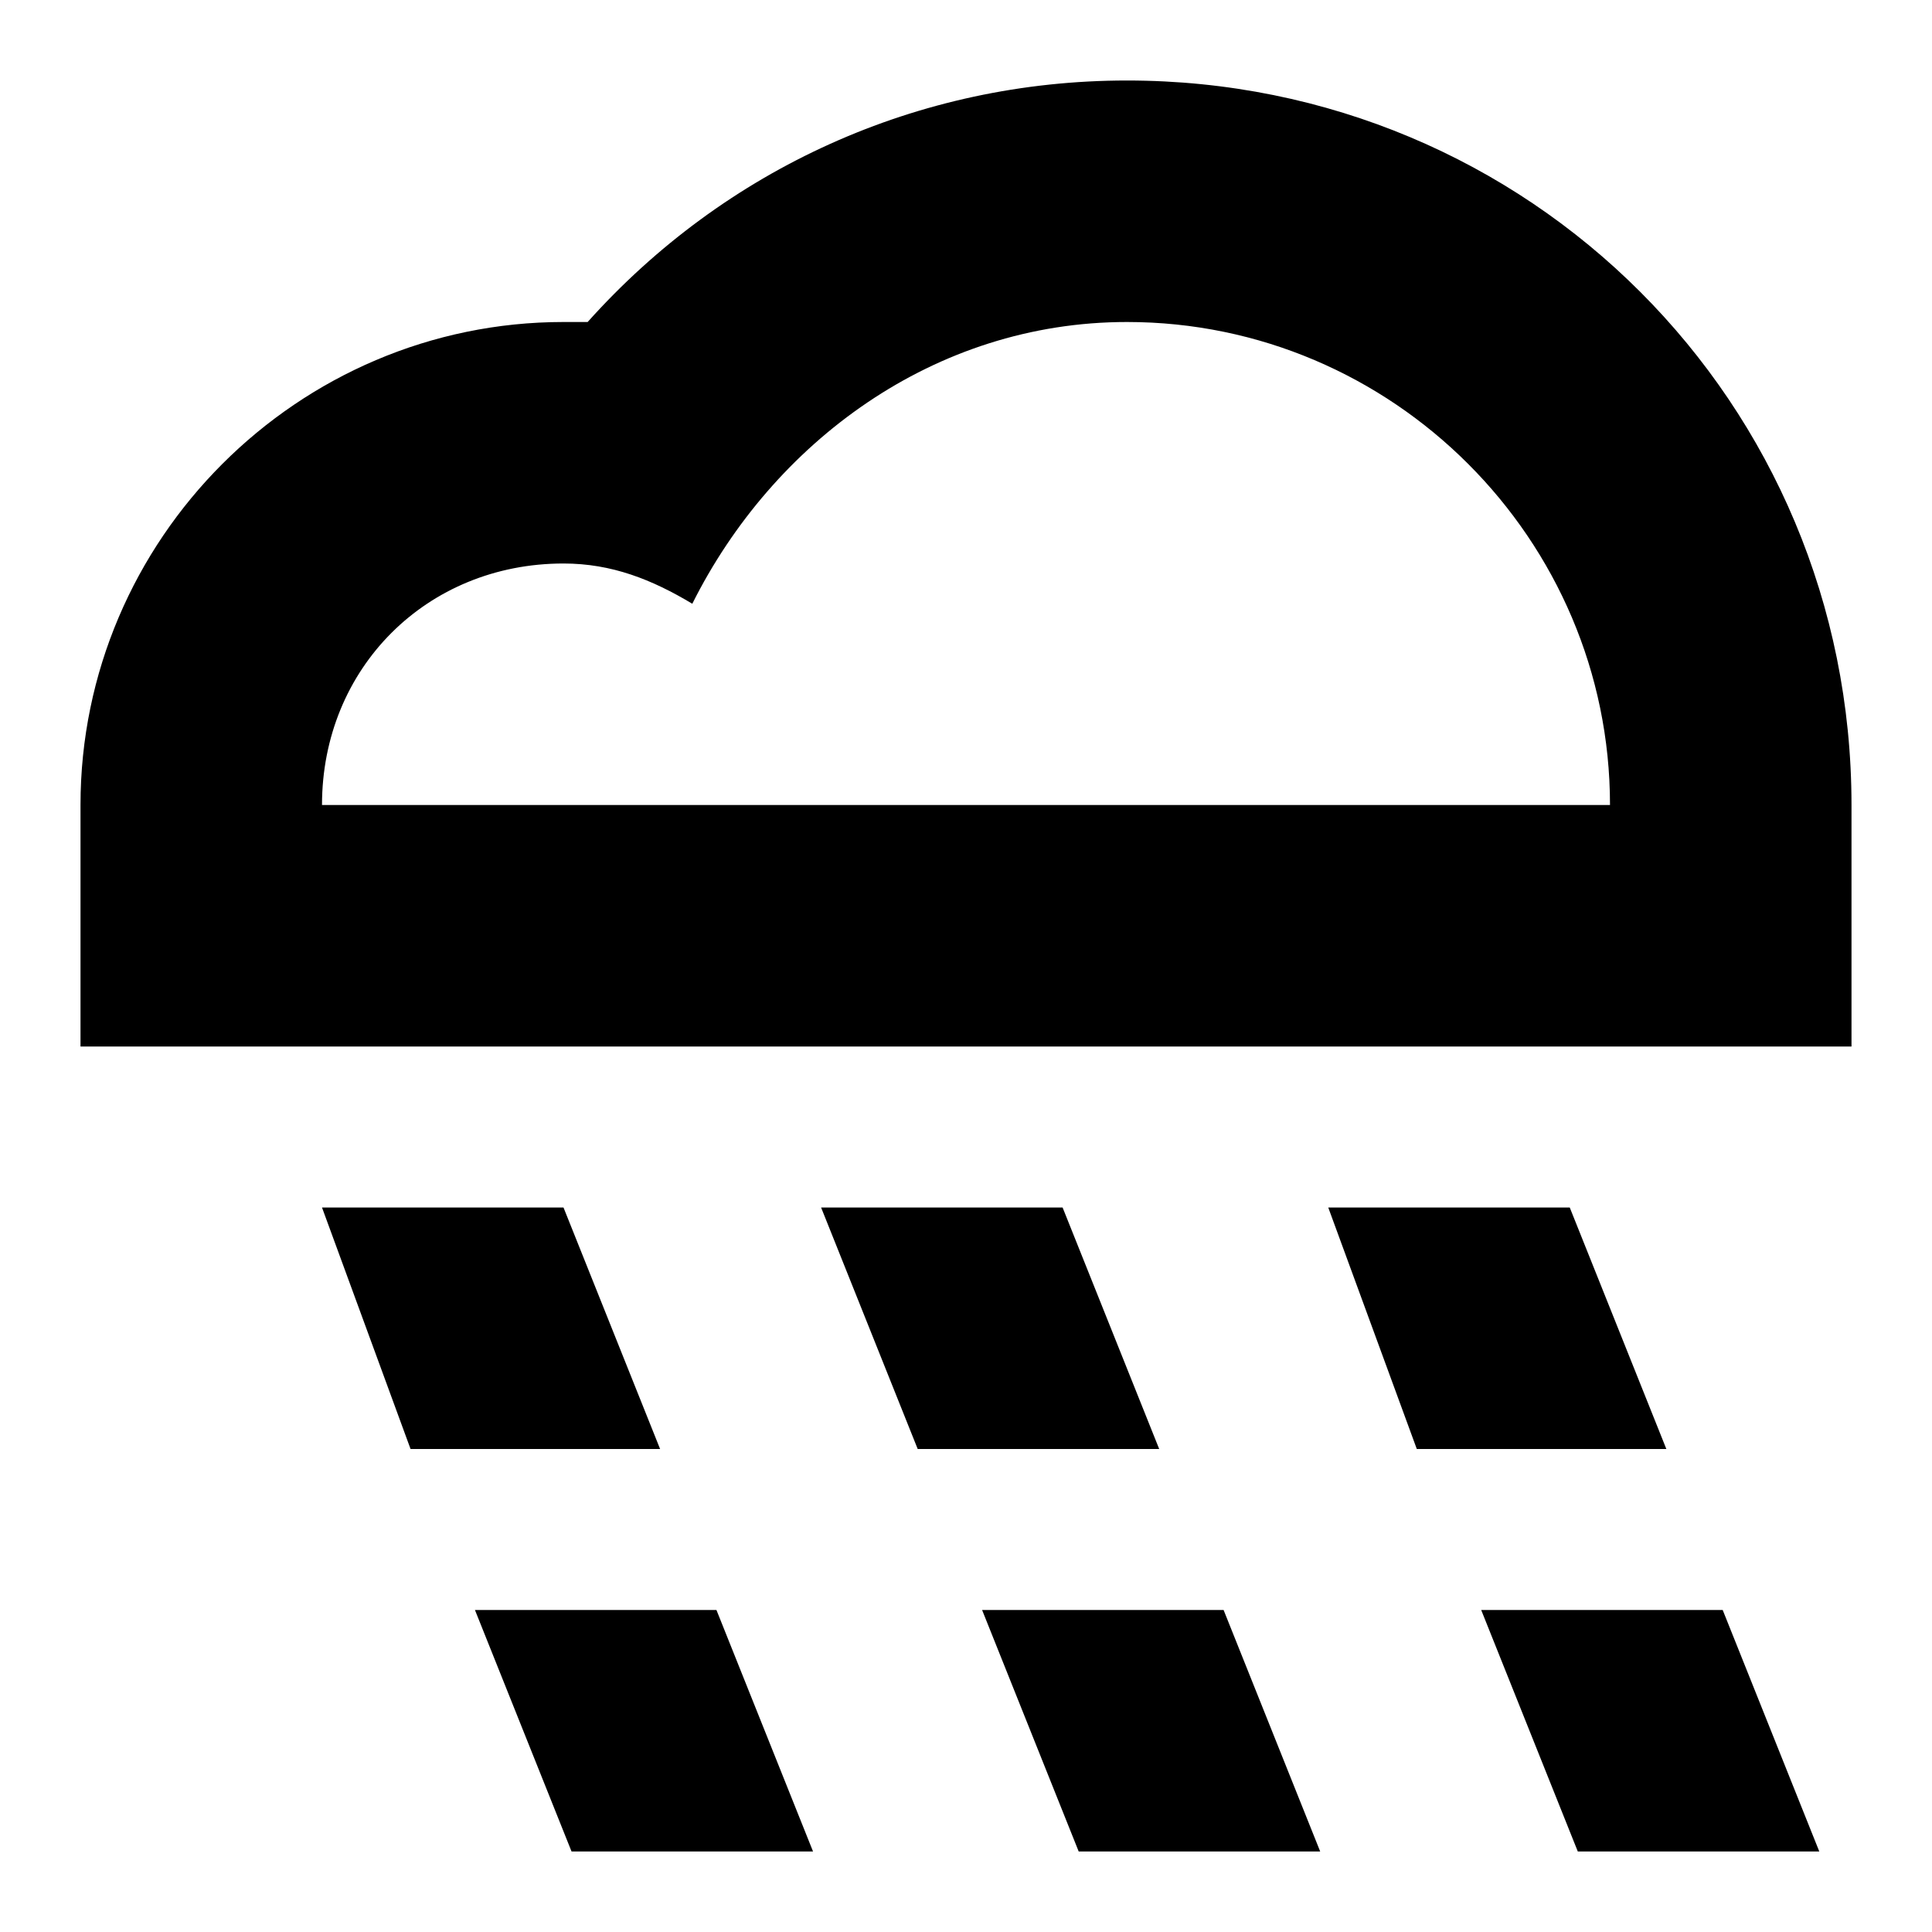 <svg width="24" height="24" viewBox="0 0 24 24" fill="none" xmlns="http://www.w3.org/2000/svg">
  <title>Weather rain (outlined)</title>
  <g transform="matrix(
          1 0
          0 1
          1 1
        )"><path fill-rule="evenodd" clip-rule="evenodd" d="M13 0C10.4 0 8 1.1 6.3 3L6 3C2.7 3 0 5.7 0 9L0 12L22 12L22 9C22 4 18 0 13 0ZM3 9C3 7.3 4.3 6 6 6C6.6 6 7.1 6.2 7.6 6.5C8.6 4.5 10.6 3 13 3C16.3 3 19 5.7 19 9L3 9ZM12.2 14L9.2 14L10.4 17L13.4 17L12.2 14ZM6.1 22L4.9 19L7.9 19L9.1 22L6.1 22ZM6 14L3 14L4.1 17L7.2 17L6 14ZM18.6 22L17.4 19L20.4 19L21.6 22L18.6 22ZM11.2 19L12.4 22L15.4 22L14.2 19L11.2 19ZM15.5 14L18.5 14L19.7 17L16.6 17L15.5 14Z" fill="currentColor" opacity="1"/></g>
</svg>